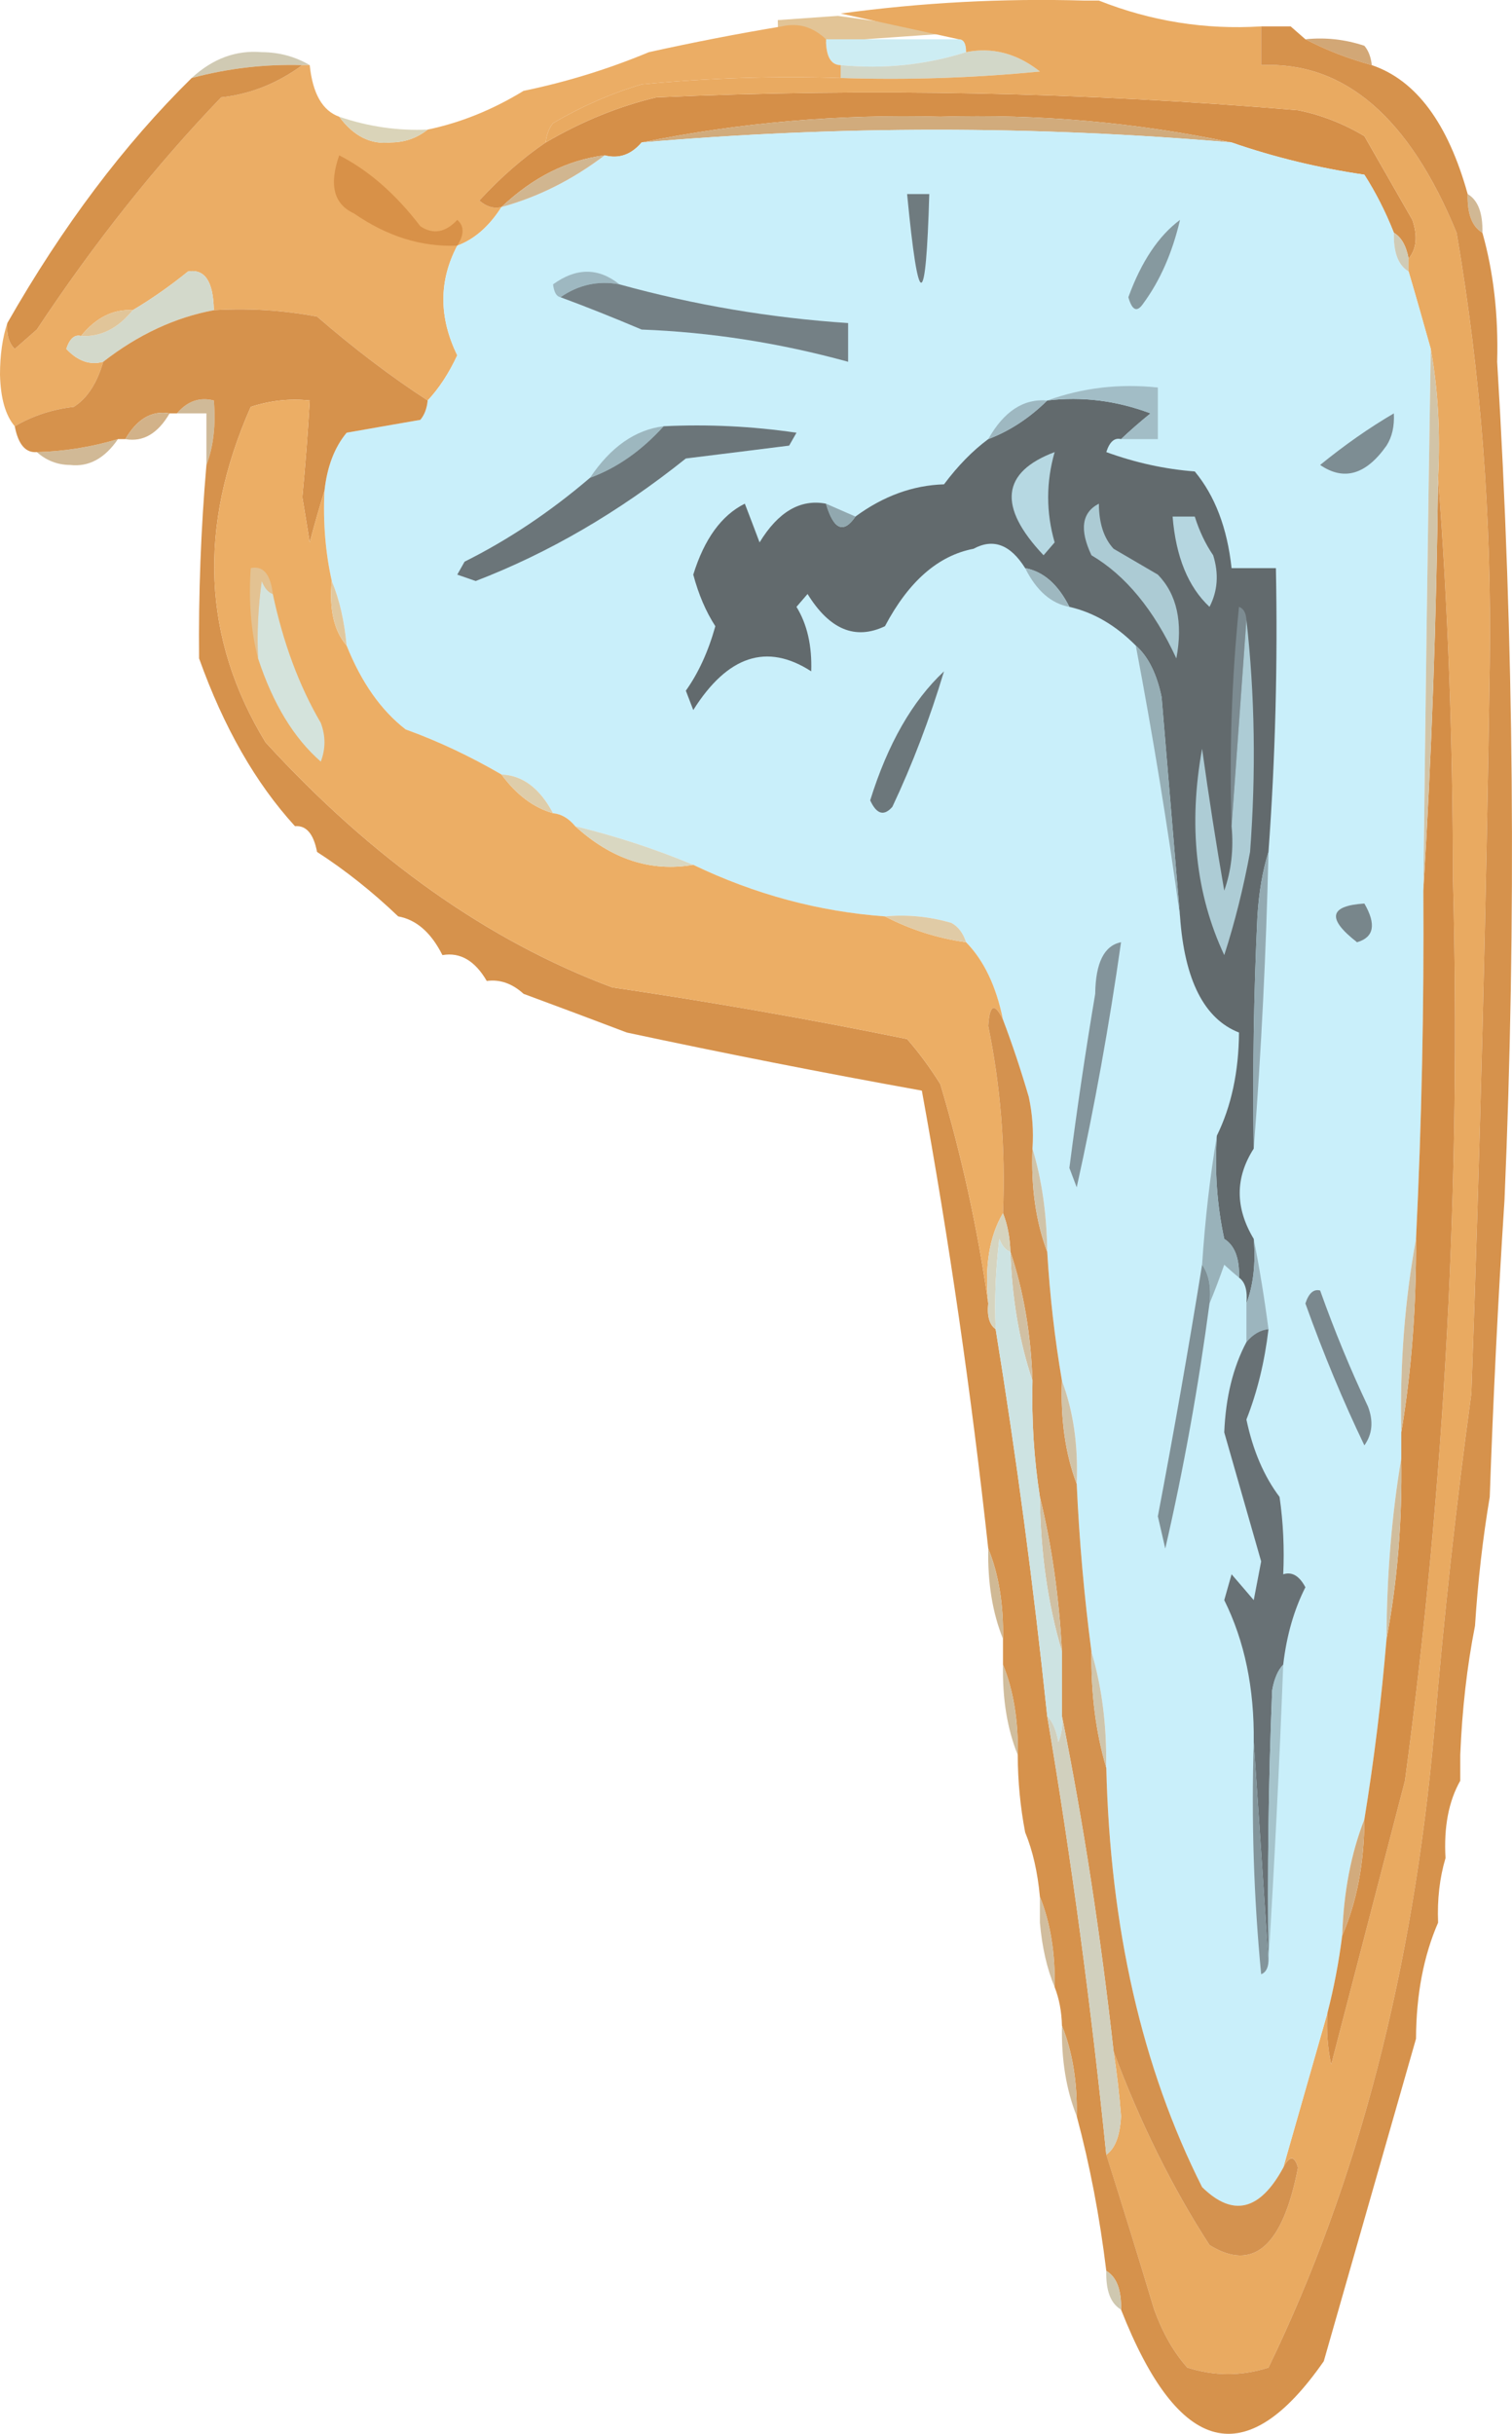 <svg width="161" height="259" viewBox="0 0 161 259" fill="none" xmlns="http://www.w3.org/2000/svg" xmlns:xlink="http://www.w3.org/1999/xlink">
	<desc>
			Created with Pixso.
	</desc>
	<defs/>
	<path id="Vector" d="M89.23 1.69C88.7 1.73 88.17 1.76 87.63 1.8C86.03 1.91 84.43 2.02 82.82 2.14C82.83 2.58 82.84 3.03 82.85 3.48C84.64 2.96 86.25 3.29 87.69 4.49C92.5 4.15 97.3 3.81 102.11 3.48C97.82 2.88 93.53 2.28 89.23 1.69Z" fill="#E2C496" fill-opacity="1" fill-rule="evenodd"/>
	<path id="Vector" d="M139 4.18C141.23 5.34 143.59 6.25 146.07 6.93C145.98 6.08 145.72 5.39 145.28 4.87C143.2 4.18 141.11 3.96 139 4.18Z" fill="#D2A776" fill-opacity="1" fill-rule="evenodd"/>
	<path id="Vector" d="M102.09 4.18C97.38 4.18 92.66 4.18 87.95 4.18C87.95 6.01 88.48 6.93 89.52 6.93C94.12 7.37 98.57 6.91 102.87 5.55C102.87 4.64 102.61 4.18 102.09 4.18Z" fill="#CDEDF3" fill-opacity="1" fill-rule="evenodd"/>
	<path id="Vector" d="M32.98 6.93C31.43 6.02 29.73 5.56 27.87 5.55C25.14 5.32 22.66 6.23 20.41 8.3C24.31 7.26 28.24 6.81 32.19 6.93C32.46 6.93 32.72 6.93 32.98 6.93Z" fill="#D0CAB3" fill-opacity="1" fill-rule="evenodd"/>
	<path id="Vector" d="M102.87 5.55C98.57 6.91 94.12 7.37 89.52 6.93C89.52 7.38 89.52 7.84 89.52 8.3C96.6 8.53 103.66 8.3 110.73 7.61C108.28 5.68 105.66 5 102.87 5.55Z" fill="#D2D7C8" fill-opacity="1" fill-rule="evenodd"/>
	<path id="Vector" d="M83.24 2.81C78.52 3.59 73.81 4.51 69.1 5.55C64.8 7.34 60.35 8.72 55.75 9.67C52.45 11.68 49.05 13.06 45.54 13.79C44.39 14.7 43.09 15.15 41.62 15.16C39.49 15.41 37.66 14.5 36.12 12.42C34.34 11.79 33.29 9.96 32.98 6.93C32.72 6.93 32.46 6.93 32.19 6.93C29.52 8.88 26.64 10.03 23.55 10.36C16.59 17.58 10.05 25.82 3.92 35.07C3.14 35.75 2.35 36.44 1.57 37.13C0.94 36.5 0.68 35.58 0.78 34.38C0.27 35.92 0 37.75 0 39.87C0.06 42.39 0.59 44.22 1.57 45.36C3.5 44.24 5.6 43.55 7.85 43.3C9.28 42.4 10.33 40.79 10.99 38.5C9.59 38.89 8.28 38.43 7.06 37.13C7.42 36.03 7.95 35.57 8.63 35.75C10.22 33.8 12.05 32.88 14.13 33.01C16.15 31.81 18.12 30.43 20.02 28.89C21.81 28.58 22.72 29.96 22.77 33.01C26.44 32.78 30.11 33.01 33.76 33.69C37.74 37.13 41.67 40.11 45.54 42.62C46.74 41.34 47.79 39.74 48.69 37.81C46.72 33.77 46.72 29.88 48.69 26.14C50.51 25.47 52.08 24.1 53.4 22.03C52.57 22.23 51.79 22 51.04 21.34C53.31 18.88 55.67 16.82 58.11 15.16C58.2 14.31 58.46 13.63 58.89 13.1C61.97 11.3 65.11 9.93 68.32 8.98C75.38 8.3 82.45 8.07 89.52 8.3C89.52 7.84 89.52 7.38 89.52 6.93C88.48 6.93 87.95 6.01 87.95 4.18C86.57 2.86 85 2.4 83.24 2.81Z" fill="#EBAD65" fill-opacity="1" fill-rule="evenodd"/>
	<path id="Vector" d="M58.11 15.16C55.67 16.82 53.31 18.88 51.04 21.34C51.79 22 52.57 22.23 53.4 22.03C56.77 18.85 60.43 17.02 64.39 16.53C65.9 16.92 67.2 16.47 68.32 15.16C78.76 13.04 89.36 12.13 100.13 12.42C110.63 12.11 120.97 13.03 131.14 15.16C135.71 16.74 140.42 17.88 145.28 18.59C146.49 20.48 147.54 22.54 148.42 24.77C149.21 25.23 149.73 26.14 149.99 27.52C150.84 26.49 150.97 25.11 150.39 23.4C148.68 20.42 146.98 17.45 145.28 14.48C142.99 13.12 140.63 12.21 138.21 11.73C115.45 9.81 92.67 9.35 69.89 10.36C65.86 11.32 61.93 12.92 58.11 15.16Z" fill="#D58F48" fill-opacity="1" fill-rule="evenodd"/>
	<path id="Vector" d="M32.19 6.93C28.24 6.81 24.31 7.26 20.41 8.3C13.22 15.37 6.67 24.06 0.78 34.38C0.68 35.58 0.94 36.5 1.57 37.13C2.35 36.44 3.14 35.75 3.92 35.07C10.05 25.82 16.59 17.59 23.55 10.36C26.64 10.03 29.52 8.88 32.19 6.93Z" fill="#D6924B" fill-opacity="1" fill-rule="evenodd"/>
	<path id="Vector" d="M117.01 0.06C116.49 0.06 115.96 0.06 115.44 0.06C106.78 -0.19 98.14 0.27 89.52 1.44C93.71 2.35 97.9 3.26 102.09 4.18C102.61 4.18 102.87 4.64 102.87 5.55C105.66 5 108.28 5.68 110.73 7.61C103.66 8.3 96.6 8.53 89.52 8.3C82.45 8.07 75.38 8.3 68.32 8.98C65.11 9.93 61.97 11.3 58.89 13.1C58.46 13.63 58.2 14.32 58.11 15.16C61.93 12.92 65.86 11.32 69.89 10.36C92.67 9.35 115.45 9.81 138.21 11.73C140.63 12.21 142.99 13.12 145.28 14.48C146.98 17.45 148.68 20.42 150.39 23.4C150.97 25.11 150.84 26.49 149.99 27.52C149.99 27.97 149.99 28.43 149.99 28.89C150.77 31.53 151.55 34.28 152.35 37.13C153.12 41.42 153.38 45.99 153.13 50.85C154.18 64.55 154.7 78.73 154.71 93.41C155.57 125.88 153.87 157.91 149.6 189.5C146.98 199.56 144.37 209.63 141.75 219.7C141.36 217.92 141.23 216.09 141.35 214.2C139.8 219.64 138.23 225.13 136.64 230.68C137.32 229.35 137.84 229.35 138.21 230.68C136.59 239.05 133.45 241.8 128.79 238.91C124.82 232.78 121.42 225.91 118.58 218.32C118.92 220.55 119.19 222.84 119.37 225.19C119.26 227.29 118.73 228.66 117.79 229.3C119.49 234.63 121.2 240.12 122.9 245.78C123.82 248.29 124.99 250.35 126.43 251.95C129.31 252.87 132.19 252.87 135.07 251.95C144.58 232.34 150.47 209.69 152.74 184.01C153.75 171.97 155.06 160.07 156.67 148.31C157.6 122.48 158.25 96.63 158.63 70.76C158.85 55.07 157.67 39.74 155.1 24.77C150.06 12.47 143.12 6.52 134.29 6.93C134.29 5.55 134.29 4.18 134.29 2.81C128.35 3.18 122.59 2.27 117.01 0.06Z" fill="#E9AA61" fill-opacity="1" fill-rule="evenodd"/>
	<path id="Vector" d="M68.32 15.16C89.26 13.36 110.2 13.36 131.14 15.16C120.97 13.03 110.63 12.11 100.13 12.42C89.36 12.13 78.76 13.04 68.32 15.16Z" fill="#D1AB7C" fill-opacity="1" fill-rule="evenodd"/>
	<path id="Vector" d="M36.12 12.42C37.66 14.5 39.49 15.41 41.62 15.16C43.09 15.15 44.39 14.7 45.54 13.79C42.37 13.93 39.22 13.48 36.12 12.42Z" fill="#DAD4B9" fill-opacity="1" fill-rule="evenodd"/>
	<path id="Vector" d="M68.32 15.16C67.2 16.47 65.9 16.92 64.39 16.54C60.93 19.15 57.27 20.98 53.4 22.03C52.08 24.1 50.51 25.47 48.69 26.14C46.72 29.88 46.72 33.77 48.69 37.81C47.79 39.74 46.74 41.34 45.54 42.62C45.46 43.46 45.2 44.15 44.76 44.68C42.14 45.13 39.52 45.59 36.91 46.05C35.62 47.6 34.83 49.66 34.55 52.23C34.39 55.59 34.65 58.79 35.33 61.83C36.15 63.8 36.67 66.09 36.91 68.7C38.48 72.62 40.57 75.59 43.19 77.62C46.65 78.87 50.05 80.47 53.4 82.42C55.63 82.5 57.47 83.87 58.89 86.54C59.77 86.62 60.55 87.08 61.25 87.92C65.57 88.97 69.76 90.34 73.82 92.03C80.41 95.19 87.21 97.02 94.23 97.52C96.6 97.3 98.96 97.53 101.3 98.21C102.02 98.59 102.55 99.28 102.87 100.27C104.77 102.21 106.08 104.95 106.8 108.51C107.78 111.09 108.7 113.84 109.55 116.74C109.93 118.52 110.07 120.35 109.94 122.23C110.94 125.53 111.46 129.2 111.51 133.22C111.79 137.89 112.31 142.46 113.08 146.94C114.29 150.15 114.82 153.81 114.65 157.92C114.92 163.96 115.45 169.9 116.22 175.77C117.33 179.5 117.86 183.62 117.8 188.12C118.21 205.19 121.61 220.06 128 232.74C131.27 235.96 134.15 235.27 136.64 230.68C138.23 225.13 139.8 219.64 141.35 214.2C142.03 211.57 142.56 208.82 142.92 205.97C143.07 201.36 143.86 197.24 145.28 193.61C146.31 187.31 147.1 180.9 147.64 174.4C147.66 167.68 148.19 161.28 149.21 155.18C149.21 154.26 149.21 153.35 149.21 152.43C149.05 145.23 149.58 138.36 150.78 131.84C151.38 119.52 151.64 107.16 151.56 94.78C151.78 75.56 152.04 56.34 152.35 37.13C151.55 34.28 150.77 31.53 149.99 28.89C148.89 28.24 148.37 26.87 148.42 24.77C147.54 22.54 146.49 20.48 145.28 18.59C140.42 17.88 135.71 16.74 131.14 15.16C110.2 13.36 89.26 13.36 68.32 15.16Z" fill="#C9EFFA" fill-opacity="1" fill-rule="evenodd"/>
	<path id="Vector" d="M64.39 16.53C60.43 17.02 56.77 18.85 53.4 22.03C57.27 20.98 60.93 19.15 64.39 16.53Z" fill="#D1B690" fill-opacity="1" fill-rule="evenodd"/>
	<path id="Vector" d="M156.28 20.65C156.22 22.75 156.74 24.12 157.85 24.77C157.9 22.67 157.38 21.3 156.28 20.65Z" fill="#D1B894" fill-opacity="1" fill-rule="evenodd"/>
	<path id="Vector" d="M48.69 26.14C49.44 24.96 49.44 24.04 48.69 23.4C47.43 24.75 46.12 24.98 44.76 24.08C42.14 20.65 39.26 18.14 36.12 16.53C35.02 19.67 35.54 21.73 37.69 22.71C41.23 25.16 44.89 26.3 48.69 26.14Z" fill="#D89148" fill-opacity="1" fill-rule="evenodd"/>
	<path id="Vector" d="M125.65 23.4C123.37 25.09 121.53 27.84 120.15 31.63C120.55 33.04 121.07 33.27 121.72 32.32C123.52 29.88 124.83 26.91 125.65 23.4Z" fill="#86999F" fill-opacity="1" fill-rule="evenodd"/>
	<path id="Vector" d="M148.42 24.77C148.37 26.87 148.89 28.24 149.99 28.89C149.99 28.43 149.99 27.97 149.99 27.52C149.73 26.14 149.21 25.23 148.42 24.77Z" fill="#D0CBB6" fill-opacity="1" fill-rule="evenodd"/>
	<path id="Vector" d="M98.95 20.65C98.16 20.65 97.38 20.65 96.59 20.65C97.8 33.23 98.59 33.23 98.95 20.65Z" fill="#6F7B7F" fill-opacity="1" fill-rule="evenodd"/>
	<path id="Vector" d="M65.96 30.26C63.72 28.47 61.36 28.47 58.89 30.26C58.99 31.1 59.25 31.55 59.68 31.63C61.6 30.3 63.7 29.84 65.96 30.26Z" fill="#9EB8C1" fill-opacity="1" fill-rule="evenodd"/>
	<path id="Vector" d="M14.13 33.01C12.55 34.96 10.72 35.88 8.63 35.75C7.95 35.57 7.42 36.03 7.06 37.13C8.28 38.43 9.59 38.89 10.99 38.5C14.71 35.61 18.63 33.78 22.77 33.01C22.72 29.96 21.81 28.58 20.02 28.89C18.12 30.43 16.15 31.81 14.13 33.01Z" fill="#D3D9CB" fill-opacity="1" fill-rule="evenodd"/>
	<path id="Vector" d="M14.13 33.01C12.05 32.88 10.22 33.8 8.63 35.75C10.72 35.88 12.55 34.96 14.13 33.01Z" fill="#E1C599" fill-opacity="1" fill-rule="evenodd"/>
	<path id="Vector" d="M65.96 30.26C63.7 29.84 61.6 30.3 59.68 31.63C62.47 32.66 65.35 33.81 68.32 35.07C75.71 35.35 83.04 36.5 90.31 38.5C90.31 37.13 90.31 35.75 90.31 34.38C82.03 33.83 73.92 32.46 65.96 30.26Z" fill="#748085" fill-opacity="1" fill-rule="evenodd"/>
	<path id="Vector" d="M18.84 43.99C19.89 43.99 20.94 43.99 21.98 43.99C21.98 45.82 21.98 47.65 21.98 49.48C22.73 47.53 22.99 45.25 22.77 42.62C21.27 42.23 19.96 42.68 18.84 43.99Z" fill="#D0BA98" fill-opacity="1" fill-rule="evenodd"/>
	<path id="Vector" d="M12.56 46.73C9.71 47.58 6.83 48.04 3.92 48.11C4.94 49.01 6.12 49.47 7.46 49.48C9.45 49.71 11.15 48.79 12.56 46.73Z" fill="#D1B996" fill-opacity="1" fill-rule="evenodd"/>
	<path id="Vector" d="M137.43 2.81C136.38 2.81 135.33 2.81 134.29 2.81C134.29 4.18 134.29 5.55 134.29 6.93C143.12 6.52 150.06 12.47 155.1 24.77C157.67 39.74 158.85 55.07 158.63 70.76C158.25 96.63 157.6 122.48 156.67 148.31C155.06 160.07 153.75 171.97 152.74 184C150.47 209.69 144.58 232.34 135.07 251.95C132.19 252.87 129.31 252.87 126.43 251.95C124.99 250.35 123.82 248.29 122.9 245.78C121.2 240.12 119.49 234.63 117.8 229.3C116.19 213.53 114.1 197.97 111.51 182.63C110.06 168.77 108.23 155.04 106.02 141.45C105.36 140.98 105.09 140.07 105.23 138.71C104.1 130.72 102.39 122.94 100.13 115.37C99.02 113.6 97.84 112 96.59 110.57C86.14 108.44 75.67 106.61 65.18 105.07C51.98 100.13 39.67 91.44 28.27 78.99C21.56 67.97 21.04 56.08 26.7 43.3C28.77 42.62 30.87 42.39 32.98 42.62C32.78 46.05 32.52 49.48 32.19 52.91C32.46 54.51 32.72 56.11 32.98 57.72C33.51 55.73 34.03 53.9 34.55 52.23C34.83 49.66 35.62 47.6 36.91 46.05C39.52 45.59 42.14 45.13 44.76 44.68C45.2 44.15 45.46 43.46 45.54 42.62C41.67 40.11 37.74 37.13 33.76 33.69C30.11 33.01 26.44 32.78 22.77 33.01C18.63 33.78 14.71 35.61 10.99 38.5C10.33 40.79 9.28 42.4 7.85 43.3C5.6 43.55 3.5 44.24 1.57 45.36C1.94 47.29 2.72 48.21 3.92 48.11C6.83 48.04 9.71 47.58 12.56 46.73C12.82 46.73 13.08 46.73 13.35 46.73C14.6 44.57 16.17 43.66 18.06 43.99C18.32 43.99 18.58 43.99 18.84 43.99C19.96 42.68 21.27 42.23 22.77 42.62C22.99 45.24 22.73 47.53 21.98 49.48C21.39 56.29 21.13 63.16 21.2 70.07C23.82 77.39 27.22 83.34 31.41 87.92C32.61 87.82 33.39 88.73 33.76 90.66C36.79 92.62 39.67 94.91 42.4 97.52C44.34 97.87 45.91 99.25 47.11 101.64C49 101.31 50.57 102.23 51.83 104.39C53.23 104.2 54.54 104.66 55.75 105.76C59.51 107.15 63.17 108.52 66.75 109.88C77.09 112.09 87.56 114.15 98.16 116.06C101.07 132.02 103.42 148.26 105.23 164.79C106.35 167.55 106.87 170.76 106.8 174.4C106.8 175.31 106.8 176.23 106.8 177.14C107.92 179.91 108.44 183.11 108.37 186.75C108.38 189.58 108.65 192.33 109.16 194.99C109.97 196.95 110.49 199.24 110.73 201.85C111.85 204.62 112.37 207.82 112.3 211.46C112.78 212.68 113.04 214.05 113.08 215.58C114.2 218.34 114.72 221.55 114.65 225.19C116.05 230.41 117.1 235.9 117.8 241.66C118.9 242.31 119.42 243.68 119.37 245.78C125.49 261.33 132.69 263.16 140.96 251.27C144.27 239.7 147.54 228.26 150.78 216.95C150.8 212.26 151.59 208.14 153.13 204.6C153.03 202.14 153.29 199.85 153.92 197.73C153.73 194.44 154.25 191.69 155.49 189.5C155.49 188.58 155.49 187.67 155.49 186.75C155.69 181.89 156.21 177.32 157.06 173.02C157.37 168.2 157.9 163.63 158.63 159.3C159 148.75 159.52 138.22 160.2 127.72C161.48 97.92 161.22 68.17 159.42 38.5C159.56 33.53 159.03 28.95 157.85 24.77C156.74 24.12 156.22 22.75 156.28 20.65C154.18 13.1 150.78 8.53 146.07 6.93C143.59 6.25 141.23 5.34 139 4.18C138.48 3.72 137.95 3.26 137.43 2.81Z" fill="#D6924C" fill-opacity="1" fill-rule="evenodd"/>
	<path id="Vector" d="M70.67 45.36C67.64 45.73 65.03 47.56 62.82 50.85C65.69 49.8 68.3 47.97 70.67 45.36Z" fill="#9DB7BF" fill-opacity="1" fill-rule="evenodd"/>
	<path id="Vector" d="M18.06 43.99C16.17 43.66 14.6 44.57 13.35 46.73C15.23 47.06 16.8 46.15 18.06 43.99Z" fill="#D2B289" fill-opacity="1" fill-rule="evenodd"/>
	<path id="Vector" d="M148.42 43.99C145.79 45.53 143.17 47.36 140.57 49.48C143.1 51.21 145.46 50.52 147.64 47.42C148.23 46.5 148.49 45.36 148.42 43.99Z" fill="#7D8D93" fill-opacity="1" fill-rule="evenodd"/>
	<path id="Vector" d="M105.23 138.71C104.83 134.74 105.35 131.54 106.8 129.1C107.08 122.25 106.55 115.62 105.23 109.19C105.37 106.88 105.9 106.65 106.8 108.51C106.08 104.95 104.77 102.21 102.87 100.27C99.84 99.85 96.96 98.93 94.23 97.52C87.21 97.01 80.41 95.19 73.82 92.03C69.3 92.81 65.11 91.44 61.25 87.92C60.55 87.08 59.77 86.62 58.89 86.54C56.81 85.95 54.98 84.57 53.4 82.42C50.05 80.47 46.65 78.87 43.19 77.62C40.57 75.59 38.48 72.62 36.91 68.7C35.56 67.14 35.04 64.85 35.33 61.83C34.65 58.79 34.39 55.59 34.55 52.23C34.03 53.9 33.51 55.73 32.98 57.72C32.72 56.11 32.46 54.51 32.19 52.91C32.52 49.48 32.78 46.05 32.98 42.62C30.87 42.39 28.77 42.62 26.7 43.3C21.04 56.08 21.56 67.97 28.27 78.99C39.67 91.44 51.98 100.13 65.18 105.07C75.67 106.61 86.14 108.44 96.59 110.57C97.84 112 99.02 113.6 100.13 115.37C102.39 122.94 104.1 130.72 105.23 138.71Z" fill="#ECAE65" fill-opacity="1" fill-rule="evenodd"/>
	<path id="Vector" d="M111.51 42.62C109.6 44.5 107.5 45.87 105.23 46.73C103.57 47.96 102 49.56 100.52 51.54C97.2 51.64 94.06 52.79 91.09 54.97C89.81 56.83 88.77 56.37 87.95 53.6C85.23 53.08 82.87 54.46 80.88 57.72C80.36 56.34 79.84 54.97 79.31 53.6C76.83 54.83 75 57.35 73.82 61.15C74.38 63.25 75.16 65.08 76.17 66.64C75.42 69.33 74.37 71.62 73.03 73.5C73.29 74.19 73.55 74.87 73.82 75.56C77.47 69.77 81.66 68.39 86.38 71.44C86.47 68.72 85.95 66.43 84.81 64.58C85.2 64.12 85.6 63.66 85.99 63.21C88.33 67 91.07 68.14 94.23 66.64C96.76 61.86 99.9 59.12 103.66 58.4C105.76 57.26 107.59 57.95 109.16 60.46C111.09 60.81 112.66 62.18 113.87 64.58C116.45 65.17 118.8 66.54 120.94 68.7C122.25 69.85 123.17 71.68 123.69 74.19C124.34 81.98 125 89.76 125.65 97.52C126.13 104.31 128.23 108.43 131.93 109.88C131.9 114.05 131.12 117.71 129.57 120.86C129.33 124.63 129.59 128.29 130.36 131.84C131.47 132.53 132 133.91 131.93 135.96C132.59 136.43 132.85 137.34 132.72 138.71C133.46 136.76 133.72 134.47 133.5 131.84C131.51 128.53 131.51 125.33 133.5 122.23C133.37 113.98 133.5 105.75 133.89 97.52C134.05 94.94 134.44 92.65 135.07 90.66C135.8 80.67 136.06 70.61 135.86 60.46C134.29 60.46 132.72 60.46 131.14 60.46C130.68 56.19 129.37 52.76 127.22 50.17C124.05 49.93 120.9 49.24 117.8 48.11C118.15 47.01 118.68 46.55 119.37 46.73C120.32 45.83 121.37 44.91 122.51 43.99C118.88 42.63 115.21 42.17 111.51 42.62Z" fill="#626A6D" fill-opacity="1" fill-rule="evenodd"/>
	<path id="Vector" d="M112.3 48.11C106.62 50.25 106.23 53.92 111.12 59.09C111.51 58.63 111.91 58.17 112.3 57.72C111.38 54.53 111.38 51.32 112.3 48.11Z" fill="#B6D8E2" fill-opacity="1" fill-rule="evenodd"/>
	<path id="Vector" d="M111.51 42.62C108.99 42.4 106.89 43.78 105.23 46.73C107.5 45.87 109.6 44.5 111.51 42.62Z" fill="#9EB8C1" fill-opacity="1" fill-rule="evenodd"/>
	<path id="Vector" d="M111.51 42.62C115.21 42.17 118.88 42.63 122.51 43.99C121.37 44.91 120.32 45.83 119.37 46.73C120.67 46.73 121.98 46.73 123.29 46.73C123.29 44.9 123.29 43.07 123.29 41.24C119.21 40.8 115.29 41.26 111.51 42.62Z" fill="#A2BDC6" fill-opacity="1" fill-rule="evenodd"/>
	<path id="Vector" d="M87.95 53.6C88.77 56.37 89.81 56.83 91.09 54.97C90.05 54.51 89 54.06 87.95 53.6Z" fill="#91A8AF" fill-opacity="1" fill-rule="evenodd"/>
	<path id="Vector" d="M70.67 45.36C68.3 47.97 65.69 49.8 62.82 50.85C58.57 54.48 54.12 57.45 49.47 59.77C49.21 60.23 48.95 60.69 48.69 61.15C49.34 61.38 49.99 61.6 50.65 61.83C58.43 58.84 65.89 54.5 73.03 48.79C76.7 48.34 80.36 47.88 84.03 47.42C84.29 46.96 84.55 46.5 84.81 46.05C80.11 45.36 75.39 45.13 70.67 45.36Z" fill="#6B7579" fill-opacity="1" fill-rule="evenodd"/>
	<path id="Vector" d="M127.22 54.97C126.43 54.97 125.65 54.97 124.86 54.97C125.21 59.26 126.52 62.46 128.79 64.58C129.66 62.9 129.8 61.07 129.18 59.09C128.36 57.89 127.71 56.52 127.22 54.97Z" fill="#B5D6E0" fill-opacity="1" fill-rule="evenodd"/>
	<path id="Vector" d="M153.13 50.85C152.96 65.74 152.44 80.39 151.56 94.78C151.64 107.16 151.38 119.52 150.78 131.84C150.82 139.02 150.3 145.89 149.21 152.43C149.21 153.35 149.21 154.26 149.21 155.18C149.32 161.92 148.79 168.33 147.64 174.4C147.1 180.9 146.31 187.31 145.28 193.61C145.26 198.3 144.47 202.42 142.92 205.97C142.56 208.82 142.03 211.57 141.35 214.2C141.23 216.09 141.36 217.92 141.75 219.7C144.37 209.63 146.98 199.56 149.6 189.5C153.87 157.91 155.57 125.89 154.71 93.41C154.7 78.73 154.18 64.55 153.13 50.85Z" fill="#D48E47" fill-opacity="1" fill-rule="evenodd"/>
	<path id="Vector" d="M109.16 60.46C110.36 62.86 111.93 64.23 113.87 64.58C112.66 62.18 111.09 60.81 109.16 60.46Z" fill="#9EB8C0" fill-opacity="1" fill-rule="evenodd"/>
	<path id="Vector" d="M27.48 70.07C27.35 67.29 27.49 64.54 27.87 61.83C28.18 62.6 28.57 63.05 29.05 63.21C28.8 61.08 28.01 60.17 26.7 60.46C26.46 63.97 26.72 67.18 27.48 70.07Z" fill="#E3C292" fill-opacity="1" fill-rule="evenodd"/>
	<path id="Vector" d="M117.01 53.6C115.19 54.53 114.93 56.36 116.22 59.09C119.85 61.23 122.87 64.89 125.26 70.07C125.98 66.22 125.32 63.24 123.29 61.15C121.72 60.23 120.15 59.32 118.58 58.4C117.54 57.28 117.02 55.68 117.01 53.6Z" fill="#ACCBD4" fill-opacity="1" fill-rule="evenodd"/>
	<path id="Vector" d="M35.33 61.83C35.04 64.85 35.56 67.14 36.91 68.7C36.67 66.09 36.15 63.8 35.33 61.83Z" fill="#E1C89E" fill-opacity="1" fill-rule="evenodd"/>
	<path id="Vector" d="M132.72 65.95C132.67 65.21 132.41 64.75 131.93 64.58C131.15 72.3 130.89 80.08 131.14 87.92C131.67 80.59 132.19 73.27 132.72 65.95Z" fill="#7C8B91" fill-opacity="1" fill-rule="evenodd"/>
	<path id="Vector" d="M27.48 70.07C29.06 74.88 31.28 78.54 34.16 81.05C34.68 79.68 34.68 78.31 34.16 76.93C31.85 72.98 30.15 68.41 29.05 63.21C28.57 63.05 28.18 62.6 27.87 61.83C27.49 64.54 27.35 67.29 27.48 70.07Z" fill="#D4E3DC" fill-opacity="1" fill-rule="evenodd"/>
	<path id="Vector" d="M100.52 71.44C97.15 74.59 94.53 79.16 92.66 85.17C93.34 86.66 94.13 86.88 95.02 85.86C97.16 81.33 98.99 76.52 100.52 71.44Z" fill="#6C777B" fill-opacity="1" fill-rule="evenodd"/>
	<path id="Vector" d="M120.94 68.7C122.76 78.28 124.33 87.89 125.65 97.52C125 89.76 124.34 81.98 123.69 74.19C123.17 71.68 122.25 69.85 120.94 68.7Z" fill="#96AEB5" fill-opacity="1" fill-rule="evenodd"/>
	<path id="Vector" d="M53.4 82.42C54.98 84.57 56.81 85.95 58.89 86.54C57.47 83.87 55.63 82.5 53.4 82.42Z" fill="#DECDAA" fill-opacity="1" fill-rule="evenodd"/>
	<path id="Vector" d="M152.35 37.13C152.04 56.34 151.78 75.56 151.56 94.78C152.44 80.38 152.96 65.74 153.13 50.85C153.38 45.99 153.12 41.41 152.35 37.13Z" fill="#D2C4A7" fill-opacity="1" fill-rule="evenodd"/>
	<path id="Vector" d="M61.25 87.92C65.11 91.44 69.29 92.81 73.82 92.03C69.76 90.34 65.57 88.97 61.25 87.92Z" fill="#D9D7C1" fill-opacity="1" fill-rule="evenodd"/>
	<path id="Vector" d="M132.72 65.95C132.19 73.27 131.67 80.59 131.14 87.92C131.37 90.37 131.11 92.66 130.36 94.78C129.49 89.79 128.71 84.76 128 79.68C126.53 87.8 127.31 95.12 130.36 101.64C131.49 98.15 132.4 94.49 133.11 90.66C133.75 82.18 133.62 73.94 132.72 65.95Z" fill="#ADCCD5" fill-opacity="1" fill-rule="evenodd"/>
	<path id="Vector" d="M145.28 96.15C141.53 96.39 141.27 97.76 144.5 100.27C146.3 99.75 146.57 98.38 145.28 96.15Z" fill="#78868B" fill-opacity="1" fill-rule="evenodd"/>
	<path id="Vector" d="M94.23 97.52C96.96 98.93 99.84 99.85 102.87 100.27C102.55 99.28 102.02 98.59 101.3 98.21C98.96 97.53 96.6 97.3 94.23 97.52Z" fill="#E0CBA6" fill-opacity="1" fill-rule="evenodd"/>
	<path id="Vector" d="M119.37 100.27C117.58 100.62 116.66 102.45 116.62 105.76C115.59 111.87 114.67 118.05 113.87 124.29C114.13 124.98 114.39 125.67 114.65 126.35C116.54 117.82 118.11 109.13 119.37 100.27Z" fill="#83949B" fill-opacity="1" fill-rule="evenodd"/>
	<path id="Vector" d="M135.07 90.66C134.44 92.65 134.05 94.94 133.89 97.52C133.5 105.75 133.37 113.99 133.5 122.23C134.3 111.95 134.82 101.43 135.07 90.66Z" fill="#93AAB2" fill-opacity="1" fill-rule="evenodd"/>
	<path id="Vector" d="M106.8 129.1C107.28 130.32 107.54 131.69 107.59 133.22C108.98 137.34 109.77 141.92 109.94 146.94C109.84 151.16 110.1 155.27 110.73 159.3C111.99 164.43 112.77 169.92 113.08 175.77C113.08 178.06 113.08 180.34 113.08 182.63C115.38 194.1 117.21 206 118.58 218.32C121.42 225.91 124.82 232.78 128.79 238.91C133.45 241.8 136.59 239.05 138.21 230.68C137.84 229.36 137.32 229.36 136.64 230.68C134.15 235.27 131.27 235.96 128 232.74C121.61 220.06 118.21 205.19 117.8 188.12C116.69 184.39 116.16 180.27 116.22 175.77C115.45 169.9 114.92 163.96 114.65 157.92C113.44 154.71 112.92 151.05 113.08 146.94C112.31 142.46 111.79 137.89 111.51 133.22C110.3 130 109.78 126.34 109.94 122.23C110.07 120.35 109.93 118.52 109.55 116.74C108.7 113.84 107.78 111.09 106.8 108.51C105.9 106.65 105.37 106.88 105.23 109.19C106.55 115.62 107.08 122.25 106.8 129.1Z" fill="#D4924F" fill-opacity="1" fill-rule="evenodd"/>
	<path id="Vector" d="M106.8 129.1C105.35 131.54 104.83 134.74 105.23 138.71C105.09 140.07 105.36 140.98 106.02 141.45C105.89 138.22 106.02 135.01 106.41 131.84C106.71 132.61 107.1 133.06 107.59 133.22C107.54 131.69 107.28 130.32 106.8 129.1Z" fill="#D6D4BF" fill-opacity="1" fill-rule="evenodd"/>
	<path id="Vector" d="M109.94 122.23C109.78 126.34 110.3 130 111.51 133.21C111.46 129.2 110.94 125.53 109.94 122.23Z" fill="#D0C3A8" fill-opacity="1" fill-rule="evenodd"/>
	<path id="Vector" d="M129.58 120.86C128.84 125.19 128.32 129.77 128 134.59C128.71 135.56 128.98 136.93 128.79 138.71C129.31 137.47 129.83 136.1 130.36 134.59C130.9 135.09 131.42 135.54 131.93 135.96C132 133.91 131.47 132.53 130.36 131.84C129.59 128.29 129.33 124.63 129.58 120.86Z" fill="#99B2BA" fill-opacity="1" fill-rule="evenodd"/>
	<path id="Vector" d="M107.59 133.22C107.76 138.24 108.55 142.82 109.94 146.94C109.77 141.92 108.98 137.34 107.59 133.22Z" fill="#D1C0A3" fill-opacity="1" fill-rule="evenodd"/>
	<path id="Vector" d="M133.5 131.84C133.72 134.47 133.46 136.76 132.72 138.71C132.72 140.08 132.72 141.45 132.72 142.82C133.42 141.99 134.2 141.53 135.07 141.45C134.63 138.09 134.1 134.88 133.5 131.84Z" fill="#9CB5BE" fill-opacity="1" fill-rule="evenodd"/>
	<path id="Vector" d="M140.57 137.33C139.88 137.15 139.36 137.61 139 138.71C140.91 144.03 143 149.07 145.28 153.81C146.13 152.62 146.26 151.25 145.67 149.69C143.8 145.74 142.1 141.62 140.57 137.33Z" fill="#7A888E" fill-opacity="1" fill-rule="evenodd"/>
	<path id="Vector" d="M150.78 131.84C149.58 138.36 149.05 145.23 149.21 152.43C150.3 145.89 150.82 139.02 150.78 131.84Z" fill="#D0BD9E" fill-opacity="1" fill-rule="evenodd"/>
	<path id="Vector" d="M113.08 146.94C112.92 151.05 113.44 154.71 114.65 157.92C114.82 153.81 114.29 150.15 113.08 146.94Z" fill="#D0C3A8" fill-opacity="1" fill-rule="evenodd"/>
	<path id="Vector" d="M128 134.59C126.55 143.55 124.98 152.48 123.29 161.36C123.55 162.5 123.82 163.64 124.08 164.79C126.04 156.28 127.61 147.58 128.79 138.71C128.98 136.93 128.71 135.56 128 134.59Z" fill="#7F9096" fill-opacity="1" fill-rule="evenodd"/>
	<path id="Vector" d="M135.07 141.45C134.2 141.53 133.42 141.99 132.72 142.82C131.3 145.5 130.51 148.7 130.36 152.43C131.67 157.01 132.98 161.58 134.29 166.16C134.03 167.53 133.76 168.91 133.5 170.28C132.72 169.36 131.93 168.45 131.14 167.53C130.88 168.45 130.62 169.36 130.36 170.28C132.52 174.62 133.57 179.65 133.5 185.38C134.03 193.16 134.55 200.93 135.07 208.71C134.94 199.09 135.07 189.48 135.46 179.89C135.68 178.63 136.08 177.72 136.64 177.14C137 174.04 137.79 171.3 139 168.91C138.35 167.69 137.57 167.23 136.64 167.53C136.77 164.75 136.64 162 136.25 159.3C134.59 157.1 133.41 154.35 132.72 151.06C133.88 148.12 134.66 144.92 135.07 141.45Z" fill="#687175" fill-opacity="1" fill-rule="evenodd"/>
	<path id="Vector" d="M149.21 155.18C148.19 161.28 147.66 167.68 147.64 174.4C148.79 168.33 149.32 161.92 149.21 155.18Z" fill="#D0BD9D" fill-opacity="1" fill-rule="evenodd"/>
	<path id="Vector" d="M110.73 159.3C110.79 165.25 111.58 170.74 113.08 175.77C112.77 169.92 111.99 164.43 110.73 159.3Z" fill="#D0C0A3" fill-opacity="1" fill-rule="evenodd"/>
	<path id="Vector" d="M106.02 141.45C108.23 155.04 110.06 168.77 111.51 182.63C112.08 183.21 112.47 184.12 112.69 185.38C113.05 184.56 113.19 183.65 113.08 182.63C113.08 180.34 113.08 178.06 113.08 175.77C111.58 170.74 110.79 165.25 110.73 159.3C110.1 155.27 109.84 151.16 109.94 146.94C108.55 142.82 107.76 138.24 107.59 133.21C107.1 133.06 106.71 132.61 106.41 131.84C106.02 135.01 105.89 138.22 106.02 141.45Z" fill="#CDE3E2" fill-opacity="1" fill-rule="evenodd"/>
	<path id="Vector" d="M105.23 164.79C105.16 168.43 105.68 171.63 106.8 174.4C106.87 170.76 106.35 167.55 105.23 164.79Z" fill="#D0B995" fill-opacity="1" fill-rule="evenodd"/>
	<path id="Vector" d="M136.64 177.14C136.08 177.72 135.68 178.63 135.46 179.89C135.07 189.48 134.94 199.09 135.07 208.71C135.7 198.4 136.23 187.88 136.64 177.14Z" fill="#A5C3CB" fill-opacity="1" fill-rule="evenodd"/>
	<path id="Vector" d="M116.22 175.77C116.16 180.27 116.69 184.39 117.79 188.12C117.86 183.62 117.33 179.5 116.22 175.77Z" fill="#CFC5AC" fill-opacity="1" fill-rule="evenodd"/>
	<path id="Vector" d="M106.8 177.14C106.73 180.78 107.25 183.98 108.37 186.75C108.44 183.11 107.92 179.91 106.8 177.14Z" fill="#D0BD9D" fill-opacity="1" fill-rule="evenodd"/>
	<path id="Vector" d="M133.5 185.38C133.24 193.66 133.5 201.9 134.29 210.09C134.76 209.92 135.03 209.46 135.07 208.71C134.55 200.93 134.03 193.16 133.5 185.38Z" fill="#83959B" fill-opacity="1" fill-rule="evenodd"/>
	<path id="Vector" d="M113.08 182.63C113.19 183.65 113.05 184.56 112.69 185.38C112.47 184.12 112.08 183.21 111.51 182.63C114.1 197.97 116.19 213.53 117.8 229.3C118.73 228.66 119.26 227.29 119.37 225.19C119.19 222.84 118.92 220.55 118.58 218.32C117.21 206 115.38 194.1 113.08 182.63Z" fill="#D1D0BE" fill-opacity="1" fill-rule="evenodd"/>
	<path id="Vector" d="M145.28 193.61C143.86 197.24 143.07 201.36 142.92 205.97C144.47 202.42 145.26 198.3 145.28 193.61Z" fill="#D2AB7D" fill-opacity="1" fill-rule="evenodd"/>
	<path id="Vector" d="M110.73 201.85C110.73 202.77 110.73 203.68 110.73 204.6C110.96 207.21 111.48 209.5 112.3 211.46C112.37 207.82 111.85 204.62 110.73 201.85Z" fill="#D1BD9E" fill-opacity="1" fill-rule="evenodd"/>
	<path id="Vector" d="M113.08 215.58C113.01 219.22 113.54 222.42 114.65 225.19C114.72 221.55 114.2 218.34 113.08 215.58Z" fill="#D1BC9C" fill-opacity="1" fill-rule="evenodd"/>
	<path id="Vector" d="M117.8 241.66C117.74 243.75 118.26 245.13 119.37 245.78C119.42 243.68 118.9 242.31 117.8 241.66Z" fill="#CFC8B0" fill-opacity="1" fill-rule="evenodd"/>
</svg>
